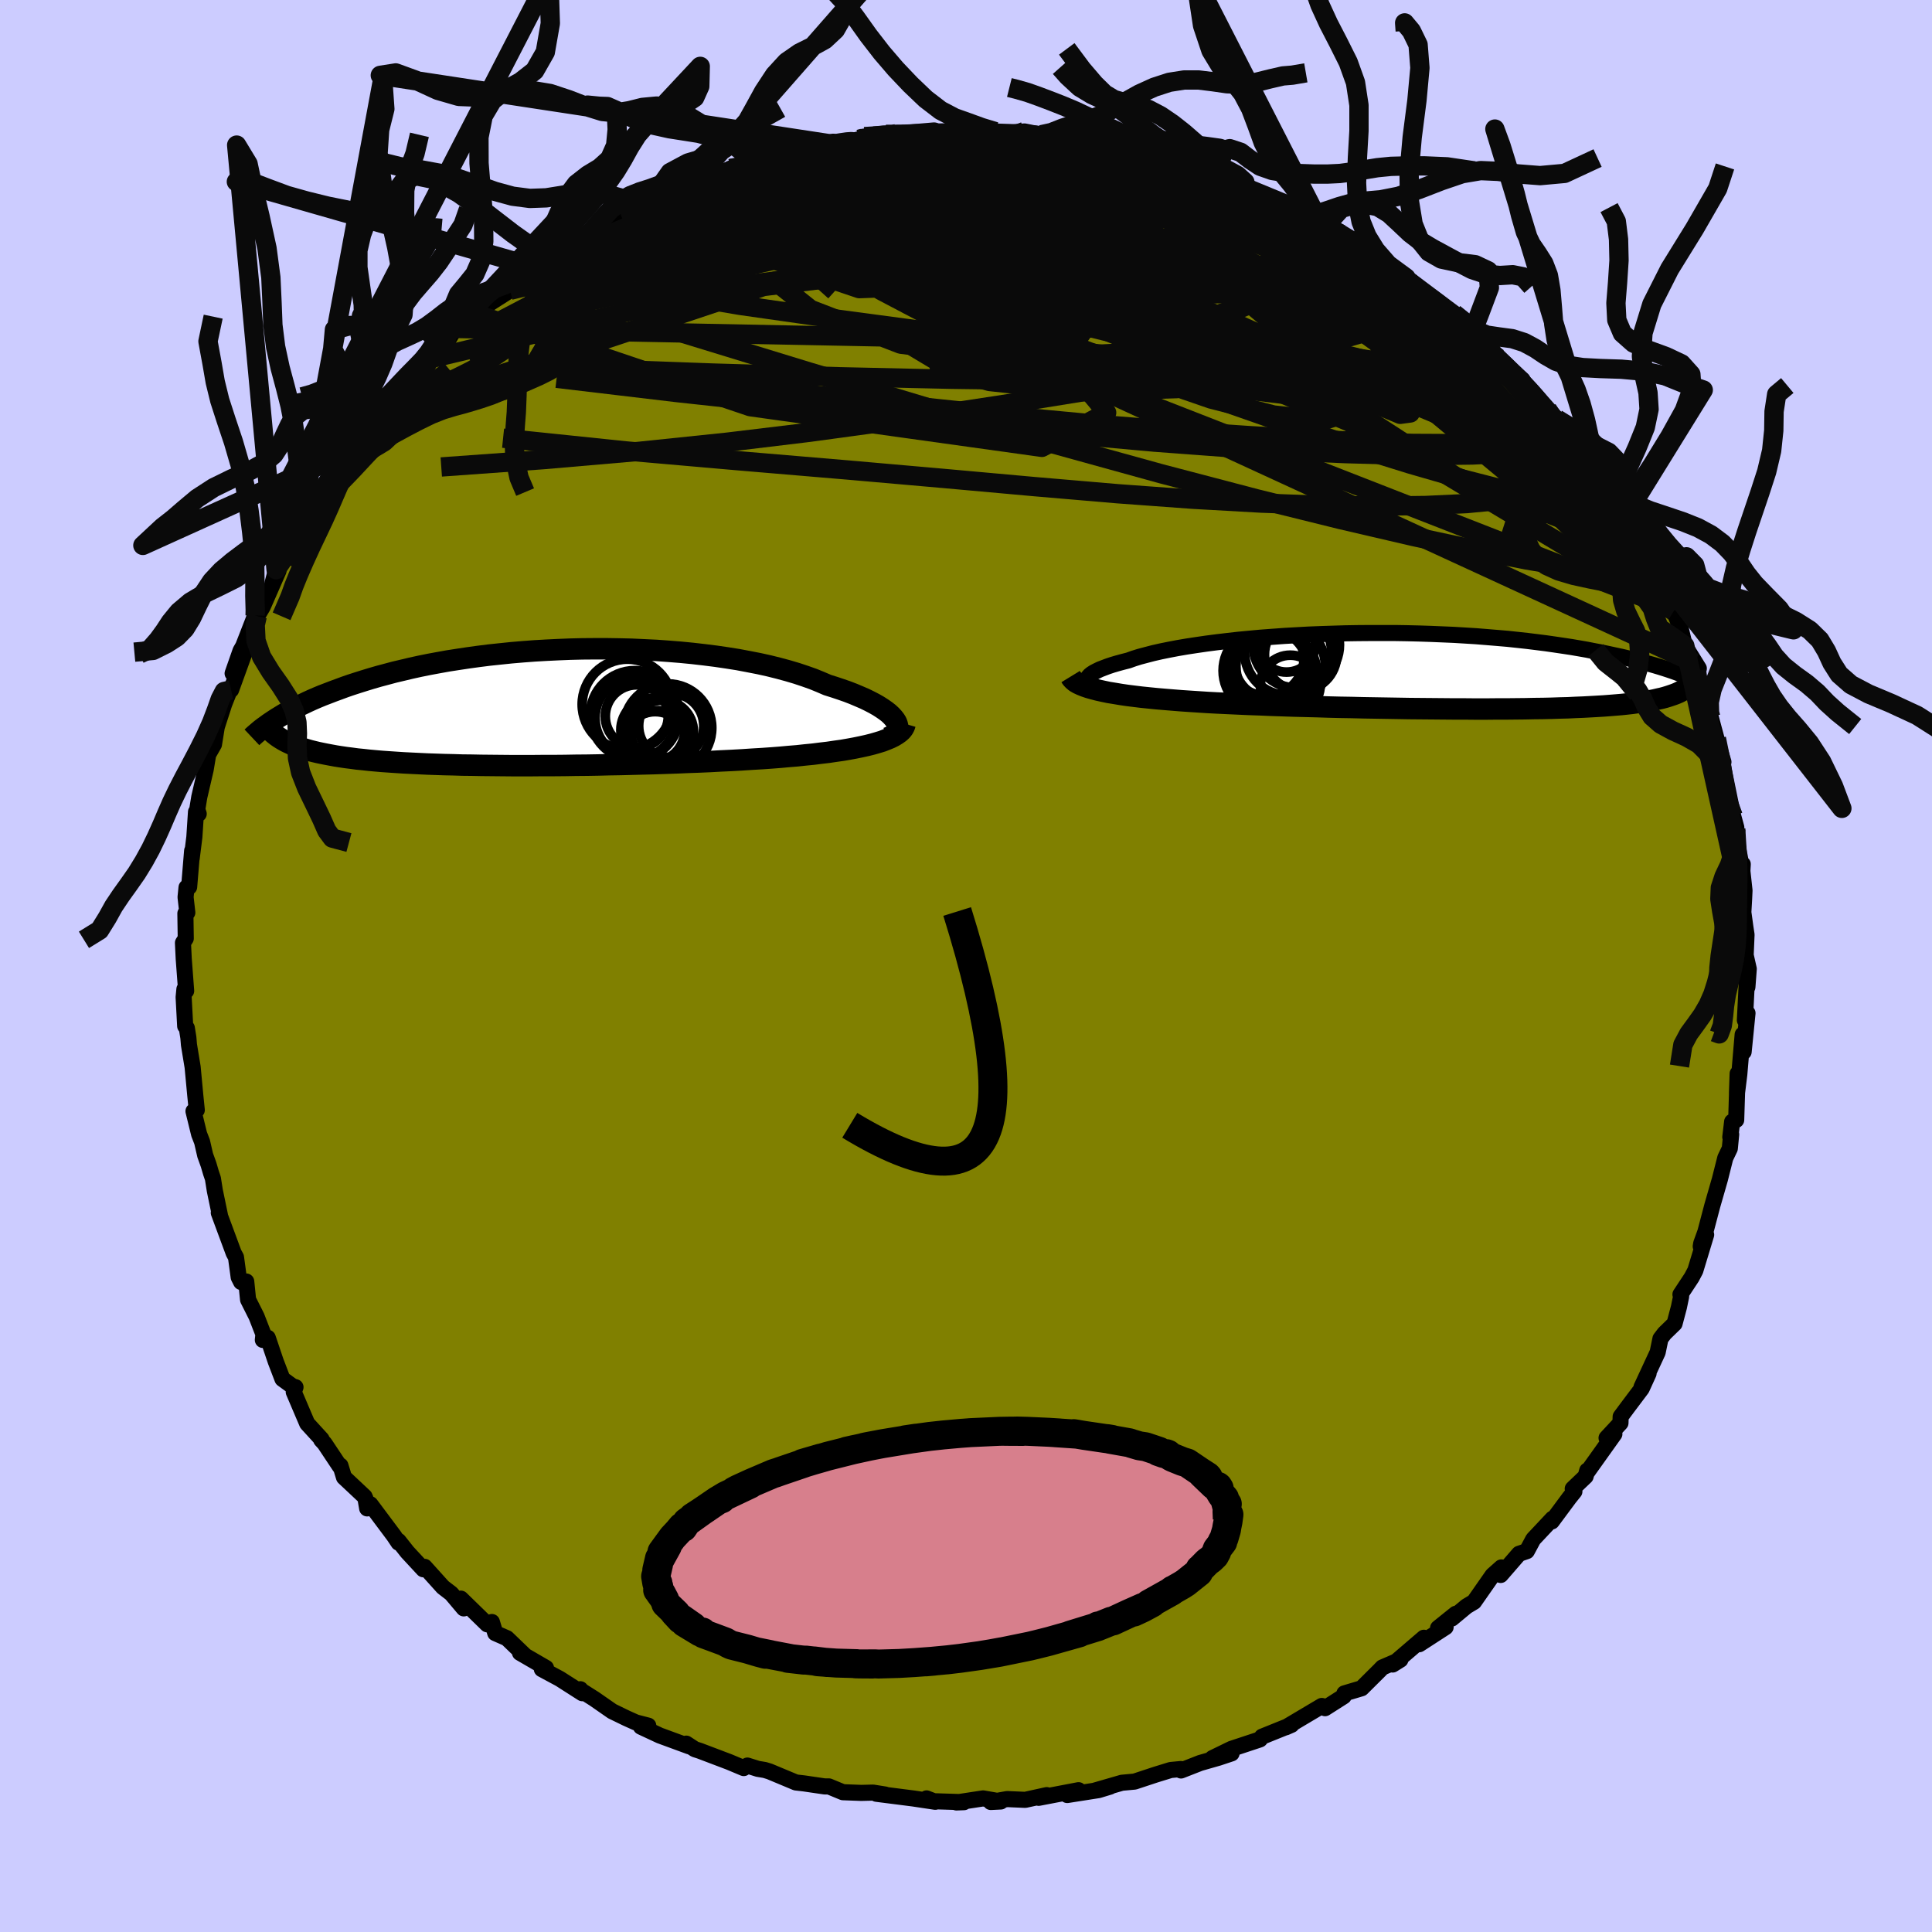 <svg xmlns="http://www.w3.org/2000/svg" width="500" height="500" viewBox="-100 -100 200 200"><defs><clipPath id="c"><path d="m37.82 1.29-.18-.23-.22-.24-.27-.25-.31-.24-.36-.25-.39-.25-.44-.25-.48-.25-.51-.25-.56-.24-.59-.25-.62-.24-.66-.23-.69-.23-.73-.23-.72-.31-.76-.31-.82-.29-.87-.29-.91-.27-.96-.26-1-.25-1.04-.23-1.08-.21-1.11-.21-1.14-.18-1.16-.17-1.19-.15-1.22-.14-1.23-.12-1.25-.1-1.25-.09-1.27-.06-1.28-.06-1.27-.03L8-6.09H6.73l-1.27.01-1.26.03L2.96-6l-1.24.06-1.22.07-1.2.09-1.18.1-1.16.12-1.14.12-1.11.14-1.09.15-1.06.16-1.03.16-1 .18-.97.18-.94.19-.91.2-.88.21-.85.2-.82.22-.79.21-.76.22-.72.22-.7.22-.68.22-.64.22-.62.23-.6.22-.57.22-.55.21-.53.22-.51.22-.48.22-.46.22-.44.21-.42.22-.4.21-.39.21-.36.2-.34.21-.33.2-.31.2.44 1.79.22.14.23.14.25.14.26.13.28.13.29.13.31.12.33.12.34.11.36.11.38.11.4.1.42.1.43.09.45.09.48.09.49.09.51.08.54.08.56.07.59.08.61.06.63.07.66.06.69.06.72.05.74.05.76.05.8.04.82.04.84.04.87.03.9.03.92.02.95.03.97.01.99.02 1.02.01 1.03.01 1.06.01H.27L1.37 6h1.12l1.14-.01 1.14-.02 1.16-.01 1.16-.02 1.17-.03 1.17-.02 1.17-.03 1.17-.03 1.17-.03 1.17-.04 1.16-.04 1.15-.05 1.14-.04 1.13-.05 1.11-.06 1.09-.05 1.08-.06 1.05-.07 1.03-.06 1-.07.9-.07.87-.08.86-.07.83-.09.82-.08.79-.1.77-.09.74-.11.72-.1.69-.12.65-.12.63-.13.59-.13.56-.14.52-.15"/></clipPath><clipPath id="b"><path d="m-36.39 1.19-.06-.14-.01-.15.04-.14.09-.15.14-.16.19-.15.25-.16.29-.15.33-.16.39-.15.42-.16.48-.16.51-.15.55-.15.59-.15.56-.2.61-.19.68-.18.73-.19.79-.18.84-.17.89-.17.94-.16.98-.15 1.03-.15 1.07-.14 1.1-.13 1.14-.13 1.16-.11 1.19-.11 1.22-.09 1.23-.09 1.25-.07 1.26-.07 1.27-.05 1.27-.04 1.28-.04 1.28-.02 1.28-.01h2.53l1.25.02 1.24.03 1.22.04 1.21.05 1.18.05 1.17.07 1.13.07 1.12.09L6-3.42l1.06.09 1.03.11 1.01.11.97.12.95.12.91.13.88.13.86.13.82.14.8.14.76.15.74.14.71.15.69.15.66.14.64.15.61.15.59.15.57.15.54.15.53.15.5.15.48.15.46.15.44.15.42.15.4.15.39.15.36.14.36.58-.12.14-.12.14-.14.13-.16.13-.18.12-.19.13-.21.11-.23.12-.25.11-.26.1-.29.1-.3.1-.33.1-.34.09-.37.08-.38.09-.41.08-.44.07-.45.07-.49.07-.51.07-.53.06-.57.06-.59.05-.62.05-.65.05-.68.04-.71.04-.74.04-.77.03-.81.04-.83.02-.86.03-.89.02-.91.01-.95.02-.97.01-1 .01H5.87l-1.05.01H3.75l-1.09-.01H1.55L.42 3.92l-1.15-.01-1.16-.01-1.17-.01-1.19-.02-1.2-.02-1.2-.02-1.21-.02-1.21-.03-1.21-.02-1.22-.03-1.2-.04-1.21-.03-1.19-.03-1.18-.04-1.18-.04-1.15-.05-1.14-.04-1.12-.05-1.09-.05-1.07-.05-.95-.05-.92-.06-.92-.06-.89-.06-.87-.07-.85-.07-.82-.07-.8-.08-.78-.08-.74-.09-.72-.09-.68-.1-.65-.11-.62-.1-.57-.12"/></clipPath><filter id="a"><feTurbulence baseFrequency=".05" numOctaves="3" result="noise" type="noise"/><feDisplacementMap in="SourceGraphic" in2="noise" scale="2"/></filter></defs><rect width="100%" height="100%" x="-100" y="-100" fill="#CCF"/><path fill="olive" stroke="#000" stroke-linejoin="round" stroke-width="1.667" d="m81.03.3-.14 1.88-.02-1.31-.24 4.74.07-.13.2-.6-.4 4.01-.1-1.79-.35 4.13-.24 1.95.07-2.04-.15 4.8-.42.18-.19 1.59.09-.28-.14 1.46-.47.98-.56 2.22-.78 2.71-.72 2.73-.43 1.19-.05.31.56-1.21-1.12 3.7-.38.72L73.96 34l.07.21-.23 1.11-.45 1.7-1.04 1.01-.42.55-.29 1.41-1.67 3.6.73-1.41-.71 1.56-1.43 1.9-.75 1.01-.02.66-1.44 1.55.81-.41-2.86 4.01.05-.23-.17.61-1.33 1.27.17.29-.53.66-1.81 2.44.08-.29-2 2.13-.66 1.23-.81.28-1.9 2.19.07-.78-.91.81-1.92 2.75-.77.46-1.53 1.27.41-.49-1.83 1.47.78-.09-2.73 1.77.48-.67-3.23 2.77.8-.5-1.86.8-.3.31-1.86 1.85-1.78.53-.07.3-1.93 1.23.17-.11-.51-.12-3.72 2.21.59-.26-3.05 1.23-.22.28-.11.04-2.84.94-1.97.96 1.98-.49-1.35.45-1.89.54-1.99.78-.02-.15-1.05.1-1.56.48-2.18.72-1.31.12-2.77.8 1.54-.4-1.18.36-3.25.51 1.17-.5-4.13.79.84-.28-2.23.49-1.87-.08-1.7.3 1.04-.05-1.83-.32-2.76.42.78-.03-3.23-.1-.64-.29.9.35-2.26-.34-3.84-.49.91.08-1.25-.2-1.22.03-1.9-.07-1.45-.6h-.44l-2.12-.31-.86-.1-2.73-1.14-.49-.15-.72-.12-1.08-.34-.38.26-1.5-.63-3.06-1.16-.5-.16-.89-.58.31.28-3.05-1.12-1.95-.91.76-.11-1.28-.33-.98-.44-1.48-.72-1.84-1.28-1.55-.98.1-.02.2.41-2.33-1.49-1.86-1 .43-.13-2.69-1.56.51.28-1.86-1.79-1.21-.53-.35-1.15-.48.24-2.73-2.66.3 1.01-1.29-1.53-.87-.67-1.89-2.1-.14.25-1.65-1.78-.91-1.15v.18l-.49-.73-2.43-3.25-.33.43-.17-.99-.1-.23-2.13-2-.37-1.21-.07.07-1.57-2.36-.35-.38.04-.06-1.49-1.63-1.39-3.26.18-.5-.32-.1-1.03-.75-.7-1.83-.82-2.43-.51.22.06-.59-.71-1.83-.88-1.75-.19-1.88-.53.05-.25-.49-.28-2.07-.24-.44-1.54-4.16.13.31-.54-2.6-.2-1.26-.2-.59-.25-.85-.35-.97-.32-1.39-.31-.8-.58-2.37.34-.12-.15-1.47-.28-2.98-.38-2.31-.06-.73-.16-1-.17-.2-.16-2.99.08-.83.18.18-.25-3.32-.08-1.66.29-.45-.04-2.59.2-.09-.18-1.6.1-1 .27-.05.31-3.75-.05.81.28-2.23.17-2.6.28.2-.15-.46.21-1.28.66-2.84.26-1.56.6-1.05.29-1.8.8-2.47-.04.12.65-1.65.07.16 1.4-3.86-1.24 2.15.82-2.34.27-.47 1.24-3.18.22.06.57-.97 1.63-3.72-.63 1.33.38-1.45 1.29-1.68 1.09-2.5 1.1-1.42.46-1.21 1.24-1.49-.37.09 1.12-1.83.62-.57.27-.51 1.97-1.88-.8.63.12-.83 1.8-2.04 1.19-.92.27-.36 1.62-2.1 1.49-1.55-.04-.5 1.58-1.18-.25.25.78-.72.89-.86 1.1-1.79 1.13-.76 1.1-.71.9-.84.73-.47 1.83-1.17.64-.84 1.06-.62.82-.94 1.06-.24.62-.58.5-.32 4.43-2.55-1.24.53 1.63-.89 2.03-1.13 1.37-.41 1.27-.85-.36-.01 1.68-.42-1.18.23 3.84-1.19 2.13-1.45.46-.25.9.13.76-.39.38-.41 2.83-.69-1.82.64 3.22-.8 1.95-.77.16.2 2.38-.9 1.92-.46-.59.55 3.31-.81.51-.16-.18.02.19-.13 3.43-.34-1.21.11 1.66.09 3.32-.33.75-.01 1.41-.02.72.22 2.21-.38 1.27.15 1.21.16.31-.05 1.48-.13 1.74.34 1.2.23.42.19 1.65-.02 2.82.57-.79-.03 2.33.29-.8.03 1.73.04 3.85 1.42-.84-.6 1.08.58 2.88.67.44.42 1.45.24 1.57.54.53.35 2.48 1.2-1.17-.78 1.78.81 1.67.63 3.14 1.66 1.16.18-1.48-.68 2.35 1.45.32.15 1.34.77.46.38 1.2.69.97.28 1.69 1.94 2.33 1.2-.44-.14.75.52 1.11 1.16 3.23 2.15.33.02 1.46 1.03.14.34.25.66 1.24 1.08.45.65 1.2 1.28-.07-.38 2.41 2.19-.04.42 2.2 2.18-1.55-1.51 1.97 1.98.97.99.88 1.48 1.34 1.39 1.04 1.33 1.12 1.22-.75.35.44.11 2.2 3.09-.19-.9 1.12 1.8.01 1.38 1.42 2.03.09.36 1.27 1.48.15 1.3.06-.35 1.61 3.51.35.61-.06-.3.69 1.64.46 1.95 1.45 2.34-.44-.56.34 1.97.49 1.07.47.69.27 2.07.1-.2.74 2.76-.15-.53.73 2.42-.08.28 1.09 5.32.32 1.17-.06.15-.09.18.71 3.78.11-.3-.04.71.22 2.01-.04.87-.08 1.39.21 1.53.12.79-.09 2.12.32 1.42-.14 1.88" filter="url(#a)"/><path fill="#fff" d="m-36.39 1.19-.06-.14-.01-.15.04-.14.09-.15.14-.16.19-.15.25-.16.29-.15.33-.16.39-.15.42-.16.48-.16.51-.15.55-.15.59-.15.56-.2.61-.19.68-.18.73-.19.79-.18.84-.17.89-.17.94-.16.98-.15 1.03-.15 1.07-.14 1.1-.13 1.14-.13 1.16-.11 1.19-.11 1.22-.09 1.23-.09 1.25-.07 1.26-.07 1.27-.05 1.27-.04 1.28-.04 1.28-.02 1.28-.01h2.53l1.25.02 1.24.03 1.22.04 1.21.05 1.18.05 1.17.07 1.13.07 1.12.09L6-3.42l1.06.09 1.03.11 1.01.11.97.12.95.12.91.13.88.13.86.13.82.14.8.14.76.15.74.14.71.15.69.15.66.14.64.15.61.15.59.15.57.15.54.15.53.15.5.15.48.15.46.15.44.15.42.15.4.15.39.15.36.14.36.58-.12.14-.12.14-.14.13-.16.13-.18.12-.19.13-.21.11-.23.12-.25.11-.26.1-.29.1-.3.1-.33.1-.34.09-.37.08-.38.09-.41.08-.44.07-.45.07-.49.07-.51.07-.53.06-.57.06-.59.05-.62.05-.65.05-.68.04-.71.04-.74.04-.77.03-.81.04-.83.02-.86.03-.89.02-.91.01-.95.02-.97.01-1 .01H5.87l-1.05.01H3.75l-1.09-.01H1.55L.42 3.92l-1.15-.01-1.16-.01-1.17-.01-1.19-.02-1.2-.02-1.2-.02-1.21-.02-1.21-.03-1.21-.02-1.22-.03-1.2-.04-1.21-.03-1.19-.03-1.18-.04-1.18-.04-1.15-.05-1.14-.04-1.12-.05-1.09-.05-1.07-.05-.95-.05-.92-.06-.92-.06-.89-.06-.87-.07-.85-.07-.82-.07-.8-.08-.78-.08-.74-.09-.72-.09-.68-.1-.65-.11-.62-.1-.57-.12" filter="url(#a)" transform="translate(49 -30.54)"/><path fill="#fff" d="m37.82 1.29-.18-.23-.22-.24-.27-.25-.31-.24-.36-.25-.39-.25-.44-.25-.48-.25-.51-.25-.56-.24-.59-.25-.62-.24-.66-.23-.69-.23-.73-.23-.72-.31-.76-.31-.82-.29-.87-.29-.91-.27-.96-.26-1-.25-1.04-.23-1.08-.21-1.11-.21-1.14-.18-1.16-.17-1.19-.15-1.22-.14-1.23-.12-1.25-.1-1.25-.09-1.27-.06-1.28-.06-1.27-.03L8-6.09H6.73l-1.27.01-1.26.03L2.96-6l-1.24.06-1.22.07-1.2.09-1.18.1-1.16.12-1.14.12-1.11.14-1.09.15-1.06.16-1.03.16-1 .18-.97.18-.94.19-.91.2-.88.21-.85.2-.82.22-.79.21-.76.22-.72.22-.7.22-.68.22-.64.22-.62.23-.6.22-.57.22-.55.21-.53.22-.51.22-.48.22-.46.22-.44.21-.42.22-.4.21-.39.21-.36.2-.34.21-.33.2-.31.2.44 1.79.22.14.23.14.25.14.26.13.28.13.29.13.31.12.33.12.34.11.36.11.38.11.4.1.42.1.43.09.45.09.48.09.49.09.51.08.54.08.56.07.59.08.61.06.63.07.66.06.69.06.72.05.74.05.76.05.8.04.82.04.84.04.87.03.9.03.92.02.95.03.97.01.99.02 1.02.01 1.03.01 1.06.01H.27L1.37 6h1.12l1.14-.01 1.14-.02 1.16-.01 1.16-.02 1.17-.03 1.17-.02 1.17-.03 1.17-.03 1.17-.03 1.17-.04 1.16-.04 1.15-.05 1.14-.04 1.13-.05 1.11-.06 1.09-.05 1.08-.06 1.05-.07 1.03-.06 1-.07.9-.07.87-.08.86-.07.83-.09.82-.08.79-.1.77-.09.74-.11.72-.1.69-.12.65-.12.63-.13.59-.13.56-.14.52-.15" filter="url(#a)" transform="translate(-45.16 -26.75)"/><g fill="none" stroke="#000" transform="translate(49 -30.54)"><path stroke-linejoin="round" stroke-width="1.667" d="m-32.64 2.29-.63-.08-.58-.08-.51-.1-.46-.1-.41-.11-.34-.11-.29-.12-.23-.13-.17-.13-.13-.14-.06-.14-.01-.15.04-.14.09-.15.14-.16.19-.15.25-.16.29-.15.33-.16.39-.15.42-.16.48-.16.51-.15.55-.15.59-.15.56-.2.61-.19.68-.18.73-.19.79-.18.84-.17.89-.17.94-.16.98-.15 1.03-.15 1.07-.14 1.1-.13 1.14-.13 1.16-.11 1.19-.11 1.22-.09 1.23-.09 1.25-.07 1.26-.07 1.27-.05 1.27-.04 1.28-.04 1.28-.02 1.28-.01h2.53l1.25.02 1.24.03 1.22.04 1.21.05 1.18.05 1.17.07 1.13.07 1.12.09L6-3.42l1.06.09 1.03.11 1.01.11.97.12.95.12.91.13.88.13.86.13.82.14.8.14.76.15.74.14.71.15.69.15.66.14.64.15.61.15.59.15.57.15.54.15.53.15.5.15.48.15.46.15.44.15.42.15.4.15.39.15.36.14.35.14.34.14.31.14.31.14.28.13.28.14.25.13.25.13.23.12.22.13" filter="url(#a)"/><path stroke-linejoin="round" stroke-width="2.222" d="m-38.17.58.11.18.17.18.21.18.27.16.32.15.37.15.41.14.46.13.5.13.54.12.57.12.62.1.65.11.68.1.72.09.74.09.78.08.8.08.82.07.85.07.87.07.89.06.92.06.92.06.95.05 1.07.05 1.09.05 1.12.05 1.14.04 1.15.05 1.18.04 1.18.04 1.19.03 1.21.03 1.2.04 1.22.03 1.21.02 1.21.03 1.21.02 1.2.02 1.2.02 1.19.02 1.17.01 1.16.01 1.15.01 1.13.01h1.11l1.09.01h1.07l1.05-.01h1.02l1-.01.97-.01.95-.02.91-.01.89-.02.86-.03.83-.02.81-.04.77-.03.74-.04.71-.04.68-.04.65-.05.62-.05.59-.05.57-.06.53-.06.51-.07.49-.07.45-.07.44-.07.41-.08.38-.09.37-.08.34-.09.33-.1.3-.1.29-.1.26-.1.25-.11.23-.12.21-.11.19-.13.18-.12.16-.13.14-.13.12-.14.12-.14.09-.15.09-.15.06-.15.06-.15.04-.16.03-.17.02-.16.01-.17-.01-.18-.01-.17" filter="url(#a)"/><circle cx="-14.36" cy="-1.692" r="3.742" clip-path="url(#b)" filter="url(#a)"/><circle cx="-17.155" cy=".273" r="4.486" clip-path="url(#b)" filter="url(#a)"/><circle cx="-15.66" cy="-1.972" r="4.506" clip-path="url(#b)" filter="url(#a)"/><circle cx="-17.95" cy="-.032" r="4.436" clip-path="url(#b)" filter="url(#a)"/><circle cx="-16.43" cy="-.502" r="4.63" clip-path="url(#b)" filter="url(#a)"/><circle cx="-17.885" cy="-1.292" r="3.874" clip-path="url(#b)" filter="url(#a)"/><circle cx="-15.425" cy="1.458" r="3.094" clip-path="url(#b)" filter="url(#a)"/><circle cx="-14.81" cy="-2.717" r="4.472" clip-path="url(#b)" filter="url(#a)"/><circle cx="-17.325" cy="-.967" r="3.924" clip-path="url(#b)" filter="url(#a)"/><circle cx="-15.82" cy="-2.887" r="3.002" clip-path="url(#b)" filter="url(#a)"/></g><g fill="none" stroke="#000" transform="translate(-45.16 -26.75)"><path stroke-linejoin="round" stroke-width="2.222" d="m37.04 3.13.29-.12.25-.14.19-.16.15-.17.11-.18.05-.2.01-.2-.05-.22-.08-.22-.14-.23-.18-.23-.22-.24-.27-.25-.31-.24-.36-.25-.39-.25-.44-.25-.48-.25-.51-.25-.56-.24-.59-.25-.62-.24-.66-.23-.69-.23-.73-.23-.72-.31-.76-.31-.82-.29-.87-.29-.91-.27-.96-.26-1-.25-1.04-.23-1.08-.21-1.11-.21-1.14-.18-1.16-.17-1.19-.15-1.22-.14-1.23-.12-1.25-.1-1.25-.09-1.27-.06-1.28-.06-1.27-.03L8-6.09H6.73l-1.27.01-1.26.03L2.96-6l-1.24.06-1.22.07-1.2.09-1.18.1-1.16.12-1.14.12-1.11.14-1.09.15-1.06.16-1.03.16-1 .18-.97.18-.94.19-.91.2-.88.21-.85.2-.82.22-.79.21-.76.22-.72.22-.7.22-.68.22-.64.22-.62.23-.6.22-.57.22-.55.21-.53.22-.51.22-.48.22-.46.22-.44.21-.42.22-.4.21-.39.21-.36.2-.34.21-.33.2-.31.2-.3.2-.28.19-.26.19-.25.18-.24.18-.22.18-.21.18-.2.17-.19.17-.17.16" filter="url(#a)"/><path stroke-linejoin="round" stroke-width="2.222" d="m38.86 1.68-.07.24-.12.23-.17.22-.23.21-.27.19-.31.19-.36.18-.41.17-.44.17-.49.15-.52.15-.56.14-.59.13-.63.13-.65.12-.69.12-.72.1-.74.11-.77.09-.79.1-.82.08-.83.09-.86.07-.87.08-.9.07-1 .07-1.03.06-1.05.07-1.08.06-1.09.05-1.11.06-1.13.05-1.14.04-1.15.05-1.16.04-1.17.04-1.17.03-1.17.03-1.17.03-1.17.02-1.17.03-1.16.02-1.16.01-1.14.02L2.49 6H1.37l-1.1.01H-1.9L-2.96 6l-1.03-.01-1.02-.01-.99-.02-.97-.01-.95-.03-.92-.02-.9-.03-.87-.03-.84-.04-.82-.04-.8-.04-.76-.05-.74-.05-.72-.05-.69-.06-.66-.06-.63-.07-.61-.06-.59-.08-.56-.07-.54-.08-.51-.08-.49-.09-.48-.09-.45-.09-.43-.09-.42-.1-.4-.1-.38-.11-.36-.11-.34-.11-.33-.12-.31-.12-.29-.13-.28-.13-.26-.13-.25-.14-.23-.14-.22-.14-.21-.15-.19-.15-.18-.15-.17-.16-.15-.16-.15-.17-.13-.16-.12-.17-.11-.18-.1-.17" filter="url(#a)"/><circle cx="13.704" cy="2.481" r="3.24" clip-path="url(#c)" filter="url(#a)"/><circle cx="12.739" cy="2.326" r="3.31" clip-path="url(#c)" filter="url(#a)"/><circle cx="10.109" cy="-.334" r="4.682" clip-path="url(#c)" filter="url(#a)"/><circle cx="10.964" cy="1.076" r="4.208" clip-path="url(#c)" filter="url(#a)"/><circle cx="12.984" cy="3.746" r="3.328" clip-path="url(#c)" filter="url(#a)"/><circle cx="11.079" cy=".901" r="3.26" clip-path="url(#c)" filter="url(#a)"/><circle cx="13.289" cy="4.106" r="3.79" clip-path="url(#c)" filter="url(#a)"/><circle cx="14.289" cy="2.101" r="4.554" clip-path="url(#c)" filter="url(#a)"/><circle cx="10.869" cy=".771" r="4.6" clip-path="url(#c)" filter="url(#a)"/><circle cx="14.644" cy="1.901" r="3.37" clip-path="url(#c)" filter="url(#a)"/></g><g fill="none" stroke="#0A0A0A" stroke-linejoin="round" stroke-width="2"><path d="m71.3-40.21.36.56.34.9v.48l-.35.09-.66-.23-.99-.54-1.35-.96-1.76-1.45-2.19-1.98-2.65-2.53-3.16-3.1-3.75-3.7-4.4-4.37-5.02-5.02-5.5-5.63-5.89-6.22m-10.57-8.35 1.34.32 1.15.4.93.4.75.35.64.33.56.33.44.32.21.27-.13.19-.5.11-.89.03-1.26-.03-1.61-.1-1.98-.15-2.36-.2-2.74-.27-3.14-.36-3.55-.48-3.96-.62-4.37-.76-4.8-.87-5.53-.91" filter="url(#a)"/><path d="m57.57-60.27.96 1.06.04.4-.23.43-.51.44-.93.35-1.44.14-2.06-.15-2.71-.45-3.38-.76-4.05-1.03-4.73-1.27-5.43-1.51-6.16-1.74-6.92-2.02-7.66-2.35-8.37-2.71-9.12-3.09-9.86-3.43m-9.4-4.59 1.91-.19 2.06.22 2.91.39 3.65.57 4.22.81 4.69 1.06 5.11 1.31 5.46 1.53 5.75 1.7 5.96 1.82 6.15 1.91 6.36 1.99 6.64 2.12 6.95 2.34 7.24 2.57" filter="url(#a)"/><path d="m-26.89-81.63.7-.14 1.07-.12 1.38-.18 1.66-.19 1.92-.18 2.17-.18 2.4-.17 2.59-.18 2.69-.15 2.72-.14 2.7-.1 2.61-.07 2.5-.05 2.38-.03 2.27-.01h2.19l2.12.01h2.02l1.88-.01 1.69-.04 1.41-.08 1.13-.09h1.09m-9.41-2.09.87.16 1.38.19 1.33.22 1.11.2.92.18.82.17.7.17.52.15.2.1-.2.02-.68-.06-1.19-.17-1.77-.29-2.43-.41-3.02-.48m62.33 42.68.45 1.1-.68.63-1.53.32-2.4.01-3.34-.37-4.33-.73-5.36-1.06-6.42-1.38-7.52-1.75-8.69-2.15-9.87-2.59-11.03-3.05L-3-57.52l-13.29-3.99-14.49-4.44" filter="url(#a)"/><path d="m-24.77-82.14.89-.4 1.12-.32 1.2-.29 1.29-.34 1.31-.34 1.18-.32.94-.24.64-.14.28-.03-.1.07-.51.17-.91.27-1.3.37-1.67.48-2.11.62-2.72.88m14.21-3.89.22-.07.08.04.11.14.03.26-.16.41-.45.58-.83.76-1.32.95-1.92 1.18-2.56 1.4-3.25 1.67-3.97 1.95-4.73 2.27-5.49 2.6-6.21 2.86-6.78 2.96" filter="url(#a)"/><path d="m-15.67-84.87 1.62-.05 2.1.33 2.73.57 3.23.82 3.67 1.07 4.18 1.28 4.69 1.47 5.18 1.64 5.64 1.81 6.02 1.97 6.29 2.12 6.37 2.18 6.32 2.17 6.28 2.21m4.97.85.45.69.27.63.02.6-.31.57-.75.46-1.22.34-1.69.24-2.15.17-2.62.11-3.1.04-3.63-.09-4.22-.26-4.84-.44-5.5-.63-6.18-.78-6.87-.9-7.56-1.01-8.3-1.1-9.05-1.21-9.76-1.39-10.31-1.74m57.46-12.13 1.38.33 1.25.43 1.12.45 1.01.41.97.41.97.4.9.4.73.33.45.25.12.14-.21.03-.51-.06-.81-.15-1.08-.23-1.36-.33-1.65-.42-2-.54-2.45-.7-3-.92-3.55-1.13-3.93-1.33m-22.62-1.37 2.14-.13 1.61.1 1.98.2 2.33.28 2.51.36 2.62.43 2.69.51 2.72.56 2.74.59 2.71.61 2.67.63 2.63.63 2.59.63 2.5.6 2.38.56 2.22.5 2.04.44 1.86.43 1.69.4 1.53.39" filter="url(#a)"/><path d="m23.32-82.68.69.36.88.36.78.37.54.37.29.35.08.34-.12.36-.39.36-.73.34-1.15.3-1.62.25-2.07.19-2.49.16-2.89.13-3.3.11-3.74.12-4.24.12-4.84.15-5.5.15-6.14.06-6.61-.11-6.87-.35" filter="url(#a)"/><path d="m23.32-82.68.85.45 1.37.6 1.58.78 1.67.9 1.75.99 1.87 1.09 2.01 1.17 2.09 1.23 2.08 1.23 1.97 1.19 1.82 1.13 1.68 1.09 1.57 1.05 1.47 1 1.35.91 1.22.82 1.04.69.86.58.65.4.32.12m-85.4-13.73 3.18-1.09 2.53-.79 2.32-.47 2.39-.27 2.62-.19 2.87-.17 3.13-.17 3.38-.16 3.6-.18 3.76-.17 3.81-.17 3.76-.17 3.6-.14 3.36-.12 3.04-.14 2.59-.23m51.28 36.86.37 1.39.62 1.27.59 1.05.47.83.33.64.19.43v.15l-.19-.19-.42-.59-.68-1.02-1-1.53-1.41-2.17-1.89-2.96-2.38-3.75m-10.97-13.3.28.51.59.79.8.94.92 1 .98 1.03 1.01 1.05 1.01 1.05.95 1 .87.95.79.86.71.77.6.68.46.53.29.35.07.12-.16-.12-.38-.37-.6-.63-.83-.92-1.12-1.24-1.44-1.56-1.71-1.81" filter="url(#a)"/><path d="m-44.67-72.35 1.08-.38 1.51-.7 2.04-.94 2.36-1.05 2.54-1.06 2.65-1.03 2.7-1.01 2.69-.96 2.6-.9 2.47-.84 2.35-.8 2.24-.78 2.09-.78 1.89-.75 1.62-.68 1.28-.53m56.42 14.67 1.4 1.2 1.23.94.59.54-.05.21-.63-.03-1.11-.24-1.57-.44-2.03-.67-2.54-.94-3.13-1.22-3.78-1.53-4.48-1.87-5.27-2.27-6.12-2.68-6.87-3.03" filter="url(#a)"/><path d="m-18.21-84.17.82-.12 1.3-.33 1.24-.26 1.05-.2.85-.14.63-.09.45-.03.29.04.16.12.04.19-.1.26-.27.34-.52.41-.83.5-1.21.6-1.63.73-2.09.87-2.57 1.02-3.06 1.17-3.55 1.33-3.98 1.44-4.36 1.52-4.75 1.58m75.51-4.39.47.02.22.12.3.26.25.27.06.22-.17.15-.44.08-.77-.02-1.17-.14-1.69-.34-2.27-.57-2.87-.81-3.48-1.05-4.09-1.28-4.76-1.55-5.46-1.87" filter="url(#a)"/><path d="m11.06-85.65 1.61.38.64.22.32.23.17.28v.35l-.29.43-.7.47-1.17.53-1.66.57-2.16.6-2.72.62-3.33.67-4.01.71-4.76.78-5.53.87-6.28.96-7.09 1.13-8.13 1.38M68.36-46.76l.38 1.4.6 1.24.57 1.04.46.88.36.78.27.66.15.54.04.37-.11.2-.26.01-.43-.2-.6-.45-.79-.72-.98-1.02-1.19-1.34-1.41-1.67-1.68-2.01-1.98-2.4-2.33-2.82-2.68-3.25-2.95-3.64-3.09-3.96-3.29-4.26" filter="url(#a)"/><path d="m64.79-50.86.6.69.28.79-.34.54-.95.35-1.51.15-2.09-.1-2.7-.4-3.35-.72-4.02-1.03L46-51.95l-5.41-1.68-6.1-2.04-6.81-2.39-7.53-2.76-8.28-3.1-9.12-3.45-10.19-3.75-11.66-3.91m-4.28-7.57 2.48-.66 1.59-.43 1.13-.26.82-.11.52.04.19.2-.21.37-.61.53-1.02.71-1.39.9-1.75 1.11-2.11 1.34-2.47 1.56-2.9 1.79-3.35 2-3.89 2.18-4.45 2.37-5.07 2.63-5.78 3.02m105.72-.47.9.87.9.81.94.91.83.86.68.73.53.6.42.51.31.41.16.27-.04.05-.33-.23-.66-.58-1.06-.97-1.5-1.39-2.03-1.87-2.62-2.42-3.11-2.96" filter="url(#a)"/><path d="m-26.43-81.88.81-.05.82-.25.86-.29.87-.26.87-.22.83-.19.71-.14.55-.08.3.02-.01.14-.37.28-.8.44-1.28.61-1.77.81-2.26 1.01-2.75 1.24-3.25 1.46-3.7 1.64-4.06 1.7m74.95-4.1 1.7 1.06 1.27.81 1.22.81 1.29.9 1.4 1.01 1.47 1.08 1.49 1.12 1.44 1.11 1.37 1.05 1.28.98 1.17.9 1.03.78.84.62.6.43.33.24.09.04-.11-.15-.3-.32-.5-.52-.8-.71M13.88-85.08l-.1.08.22.21.15.34-.07.48-.43.6-.94.69-1.5.79-2.1.89-2.72.99-3.38 1.08-4.1 1.19-4.88 1.3-5.69 1.43-6.52 1.55-7.34 1.67-8.15 1.82-9.03 1.95" filter="url(#a)"/><path d="m20.2-83.33-.31-.17.15.31-.05.5-.65.58-1.41.65-2.23.71-3.11.81-4.03.89-4.97 1-5.88 1.11-6.78 1.21-7.75 1.31-8.91 1.37-10.2 1.45m75.29-3.76 1.17.67 1.34.92 1.41 1.04 1.31.97 1.16.86 1.05.79.92.69.73.53.42.31.03.03-.4-.27-.85-.57-1.33-.95-1.85-1.34-2.32-1.69M-8.29-86.09l1.98-.02 2-.08 1.75-.04 1.57-.02 1.5.01 1.42.01 1.33.02 1.21.04 1.06.04.92.06.76.06.59.07.39.06.14.06-.14.05-.47.03-.84.02-1.21-.01-1.6-.01-2.04-.04-2.66-.05-3.51-.08M58.22-59.6l1.28 1.54.35 1.17-.36.98-1.09.79-1.87.57-2.66.34-3.43.13-4.18-.02-4.89-.16-5.66-.27-6.46-.38-7.31-.5-8.18-.65-9.08-.85-9.99-1.04-10.95-1.22-11.92-1.31-12.88-1.33m5.42-15.72 1.23-.49 1.03-.5.98-.45 1.1-.47 1.29-.53 1.38-.59 1.32-.56 1.1-.47.81-.35.52-.21.24-.09-.05.04-.42.19-.92.41-1.62.7-2.26.94m94.33 27.53.33.85-.4.59-.75.61-1.16.6-1.71.58-2.32.53-2.96.45-3.61.35-4.28.2-4.97.06-5.67-.08-6.36-.23-7.08-.4-7.79-.57-8.54-.73-9.31-.84-10.13-.89-11.01-.93-11.89-1.04-12.73-1.32" filter="url(#a)"/><path d="m14.62-84.79 2.03.35 1.78.46 1.45.4 1.32.39 1.27.4 1.19.38 1.06.36.88.32.67.27.47.22.27.16.07.11-.16.05-.42-.02-.74-.13-1.14-.23-1.54-.35-1.97-.47-2.38-.59-2.77-.71-3.23-.86-3.77-.98m36.59 14.01-.12.16.27.64.34.91.05.94-.47.87-1.06.79-1.63.75-2.15.75-2.62.76-3.07.79-3.51.81-4 .84-4.5.88-5.07.92-5.66.96-6.27 1.01-6.87 1.05-7.44 1.08-7.99 1.09-8.54 1.03-9.15.95-9.84.85-10.57.76m36.27-32.31 2.13-.59 1.91-.15 1.97.07 2.1.2 2.22.3 2.39.42 2.6.51 2.85.6 3.09.67 3.31.72 3.47.78 3.57.82 3.61.85 3.61.88 3.56.91 3.44.89 3.25.86 3 .77 2.75.66 2.63.61 2.81.77" filter="url(#a)"/><path d="m-1.15-86.36 1.24.14 1.77.23 1.93.4 2.05.58 2.21.72 2.4.86 2.59.99 2.76 1.11 2.86 1.18 2.94 1.23 2.95 1.26 2.94 1.28 2.92 1.28 2.92 1.31 2.92 1.33 2.91 1.33 2.81 1.3 2.65 1.22 2.47 1.14 2.29 1.09 2.16 1.03M29.79-79.93l-.14-.22 1.03.39 1.39.59 1.26.56.91.42.57.31.3.23.08.17-.13.11-.34.05-.59-.03-.85-.1-1.17-.22-1.52-.36-1.93-.53-2.4-.72-2.89-.91-3.4-1.12-3.91-1.37-4.55-1.68m42.11 19.93.22.67-.41.62-1.13.59-1.94.56-2.87.47-3.87.34-4.88.22-5.9.17-6.91.12-7.98.08-9.13-.01-10.35-.14-11.65-.26-12.97-.38-14.2-.52m15.96-20.65 1.67-.35 1.33-.24 1.69-.35 1.92-.43 1.97-.43 1.9-.39 1.76-.34 1.53-.28 1.25-.24.89-.18.49-.13.13-.08-.19-.04-.51.02-.98.1" filter="url(#a)"/><path d="m64.79-50.86.8.77.88 1.04.66.92.48.86.34.77.21.62.04.39-.13.12-.34-.14-.54-.42-.77-.73-1-1.05-1.27-1.4-1.6-1.78-1.98-2.2-2.45-2.7-2.93-3.28-3.31-3.82-3.35-4.15M20.44-83.35l2.05.56 1.45.46 1.27.43 1.17.43 1.02.39.85.34.69.29.52.22.29.15-.05.04-.53-.13-1.07-.33-1.62-.51-2.2-.7-2.81-.9-3.25-1.08m-61.83 11.1.97-.59 1.79-.77 2.2-.75 2.41-.64 2.62-.54 2.81-.44 2.96-.35 3.08-.27 3.21-.21 3.35-.19 3.54-.19 3.7-.2 3.82-.19 3.86-.19 3.85-.15 3.81-.11 3.78-.08 3.79-.05 3.82-.02h3.85l3.86.02 3.91.09 4.02.3" filter="url(#a)"/><path d="m-23.38-82.6 2.47-.66 1.58-.44 1.09-.25.76-.1.42.07.03.23-.39.41-.85.57-1.3.77-1.76.99-2.19 1.21-2.64 1.44-3.13 1.69-3.67 1.95-4.33 2.25-5.09 2.64-5.9 3.09m98.81-.8.96.77.55.6.43.56.37.51.27.39.11.23-.12.03-.41-.21-.76-.47-1.16-.78-1.59-1.13-2-1.48-2.41-1.8-2.76-2.12-3.07-2.4m-24.32-9.95 2.04.36 1.87.49 1.56.45 1.48.46 1.47.47 1.41.47 1.28.44 1.1.39.89.33.69.27.5.19.29.13.04.04-.3-.08-.74-.23-1.25-.42-1.72-.58-2.11-.71-2.59-.9m39.66 25.6.68 1.04.23 1.07-.34.94-1.03.71-1.75.49-2.44.3-3.09.17-3.71.05-4.38-.05-5.07-.14-5.81-.25-6.58-.39-7.38-.55-8.19-.74-9.02-.92-9.88-1.06-10.73-1.15-11.61-1.26-12.47-1.48" filter="url(#a)"/><path d="M-26.89-81.63 11.84-62.5l-3.8-3.57-8.85-5.85-9.09-2.88-7.07-.43-3.23.02.68-.82 3.13-1.54 3.36-1.2 1.02.16-3.25 1.55-6.57 1.43-4.75-.94 3.23-3.87 16.27-5.76" filter="url(#a)"/><path d="M73.26-36.74 42.81-55 17.5-65.65l-9.48-4.19-.05-1.44 2.04-1.21-.52-1.39-4.37-1.01-6.81-.1-6.4.81-3.13 1.24 1.59 1.05 5.63.28 7.3-.76 6.23-1.58 3.7-1.75 1.72-.97 1.58.52 2.67 2.05 2.69 2.62-.38 1.68-5.09.03-5.86-.44-2.85-.35-34.14-11.32" filter="url(#a)"/><path d="M73.26-36.74 42.02-62.7l-9.73-1.52-10.64 2.18-8.53-.01-2.2-1.99 2.23-3.12 2.24-3.64-.51-3.45-3.35-2.41-4.5-.84-3.49.64-.93 1.45 1.86 1.47 3.31 1.05 2.57.81-.37.89-5.21.43-10.66-2.14-11.55-5.95-9.45-2.78" filter="url(#a)"/><path d="M75.42-31.37 9.77-61.59l-18.59-4.53 5.55 3.33 10.85 1.95 7.03-1.14 2.51-2.56-.52-2.27-2.96-1.41-4.96-.89-5.49-.92-4.08-1.29-1.88-1.59-.62-1.4-.73-.45-1.23 1-1.37 2.21.69 3.05 15.47 6.64 63.53 24.81" filter="url(#a)"/><path d="m-1.15-86.36-25.96 9.84-.48 1.31 7.36-2.51 7.92-2.66 7.57-1.25 7.45.45 6.92 1.65 5.46 1.92 3.32 1.35 1.15.41-.7-.35-2.33-.58-3.94-.27-5.37.49-5.9 1.41-4.82 2.16-2.33 2.25.47 1.39 2.3-.25 2.3-1.66-2.25-1.28-17.96 2.2-39.35 13.15" filter="url(#a)"/><path d="m-47.19-69.95 37.7-9.19L1.93-81.1l9.67 4.48 10.94 7.53 8.37 6.04 4.04 2.44 1.22-.26.19-.98-.82-.55-3.05-.22-5.81-.53-7.39-1.4-6.87-2.68-5.28-4.29-4.92-5.42-7.04-4.37-11.67.29-27.12 8.43" filter="url(#a)"/><path d="m20.2-83.33 18.13 12.41-.5 4.25-.41 2.9 3.03 2.33 3.33.83 1.06-.57-2.45-1.3-6.55-1.66-10.27-2.08-12.23-2.43-11.35-2.38-7.61-1.75-2.18-.65 3.1.47 6.51 1.08 7.44.7 6.86-.66 6.75-2.02L29.91-76 33-77.79l-9.68-4.89" filter="url(#a)"/><path d="m-23.38-82.6 41.66 9.69.64-3.98-6.58-4.21-3.13-1.69 2.49 1.01 7.09 3.3 9.37 4.8 8.89 5.15 5.72 4.15.39 2-6.09-.69-12.04-2.92-15.36-3.87-14.18-3.33-8.17-1.72.42.3 6.44 2.15L-2.24-70l-8.28-2.34 3.44-13.86" filter="url(#a)"/><path d="m52.13-66.17-21.85-5.29L20.75-70l-4.38-.43-7.07-3.06-9.58-3.19-8.9-1.58-5.18.44.2 2.12 5.36 3.29 8.62 3.89 9.46 3.89 8.64 3.37 7.45 2.57 6.47 1.65 5.16.57 2.68-.85-.78-2.53-3.89-3.99-5.43-4.58-5.95-3.92-5.97-1.44 1.12 4.25 44.6 15.77" filter="url(#a)"/><path d="m-1.15-86.36-21.27 12.4 11.37 3.84 10.85-.41 4.94-2.5 4.09-1.41 6.1 1.17 6.36 2.78 3.11 2.21-2.15.06-6.42-2.07-6.74-2.76-1.47-1.55 8.06.98 15.86 3.04 14.25 2.8 9.41 4.9" filter="url(#a)"/><path d="m34.89-78.11 21.07 22.84-2.55.09-10.92-4.55-12.28-2.91-11.83-2.1-10.75-2.63-8.84-2.81-5.75-1.88-1.24-.3 4.24 1.11 9.11 1.83 11.31 1.63 9.51.4 4.17-1.53-2.6-2.99-8.83-2.39-15.66.45-26.9 3.47-31.55 7.5" filter="url(#a)"/><path d="m4.26-86.21-31.32 13.47 6.84-.81 15.86-1.12 11.09-.02 4.39.44 2.32 1.17 5.12 2.68 9.29 4.39 10.82 5.07 7.32 3.69-1.04.14-10.79-4.5L20-69.27l.28-4.54L55.2-62.88" filter="url(#a)"/><path d="m46.97-69.71 3.52 8.32-11.86-.58-9.14.7-7.67 1.5-9.72.32-9.66-1.06-5.2-1.42 1.26-.76 6.27.3 8.16 1.09 7.38 1.1 5.1.24 2.35-1.17-.07-2.36-1.83-2.87-3.62-3.18-6.69-4.12-10.38-5.06-9.27-4 10.15-3.67" filter="url(#a)"/><path d="m55.27-62.5-8.34-.12-20.01-.17-15.25-.14-10.22-2.48-8.09-4.39-5.97-4.52-2.64-3.13 1.35-1.14 5.19.55 8.46 1.36 10.4 1.12 9.81.28 5.77-.62-1.86-1.2-14.39-1.11-42.34-.78" filter="url(#a)"/><path d="m-52.88-66 59.47 1.18 13.33-2.64-2.58-2.58-10.02-2.32-9.25-1.02-2.23.86 6.14 2.28 11.19 2.56 10.98 1.75 6.55.63.47.13-5.08.54-9.16 1.13-11.65.61-12.03-1.48-9.34-3.6-3.67-2.93 5.63-.2 42.75-9.61" filter="url(#a)"/><path d="M69.88-42.99 50.7-50.67l-17.15-11.1-1.95-4.26 3.41-.41 1.45.26-2.16-.44-4.19-1.46-3.95-2.21-2.28-2.41-.42-1.93.82-.92 1.18.35.58 1.42-1.08 1.88-3.4 1.62-4.9 1.14-3.39 1.3 1.64 2.27 5.75 2.39-.5-1.11-22.1-7.62-37.36-3.6" filter="url(#a)"/><path d="m38.9-75.74-15.57-5.57.5.63 5.64 3.84 3.14 4.39-3.08 2.73-8.54.31-10.19-1.37-7.75-1.55-2.87-.55 2.06.68 5.05 1.45 5.26 1.8 3.81 2.1 3.41 2.15 5.77 1 10.03-.17 29.66 13.12" filter="url(#a)"/><path d="M68.37-45.38 53.01-58.3l-12.73-3.82-8.61-2.71-6.37-2.86-6.79-2.21-6.47-.63-3.96.83-.55 1.22 1.68.55 1.71-.47.04-1.23-2.14-1.59-3.77-1.73-4.28-1.73-3.56-1.4-1.69-.34 1.16 1.58 4.64 4.14 7.45 6.46 5.79 6.96-6.7 3.59-30.19-4.21-28.32-9.57" filter="url(#a)"/><path d="m55.27-62.5-23.42-6.97-6.86 2.76 3.91 2.85 4.33 1.32-.57.55-6.74-.09-10.7-.98L4.36-64.9l-8.18-2.41-4.99-2.62-3.07-2.53-2.62-2.22-2.67-1.65-2.07-.78-.23.45 2.81 1.89 6.65 3.27L.56-67.33 14-63.1l13.56 3.28 8.86 1.07-3.13-3.4L9.82-72.2l-41.5-7.02m41.09-6.41 3.87 4.13 12.62 4.24 5.06.57-1.74-1.62-5.57-1.91-7.85-1.16-9.3-.18-9.25.4-6.74.3-1.79-.19 3.99-.33 8.47.63 9.84 2.49L15-75.8l-30.67-9.07" filter="url(#a)"/><path d="m-.43-86.14 1.74.02 1.31.28 1.07.39.99.62 1 .9 1.02 1.06 1.03 1.04 1.05.94 1.05.84 1.04.76.97.69.85.56.67.49.53.69.71 1.22-17.91-10.69-2.45.21-1.43.11-1.07.14-.92.22-.86.3-.85.36-.92.39-1.03.36-1.15.32-1.23.29-1.3.3-1.32.33-1.3.36-1.24.39-1.15.43-1.02.47-.9.53-.82.57-.8.6-.88.61-1.18.66-1.77.92-2.78 1.3L-6.63-86l2.37-.09 1.54.33 1.3.62 1.25.68 1.23.63 1.18.54 1.14.39 1.11.23 1.11.11 1.1.13 1.1.28 1.09.5 1.07.65 1.04.7 1.01.59 1 .43 1 .29 1.04.32 1.09.49 1.09.76 1 .94 1.06.94 1.83.66m52.74 85.24.35-2.2.62-1.16.72-.98.69-.97.6-1.04.48-1.1.37-1.17.3-1.21.27-1.25.21-1.28.07-1.27-.1-1.25-.22-1.22-.18-1.19.05-1.17.38-1.16.56-1.18.43-1.27.11-1.42.11-1.07" filter="url(#a)"/><path d="m79.68-14.2.06 1.04.09 1.4.05 1.22.02 1.12-.01 1.13-.02 1.17-.02 1.22-.01 1.25-.03 1.29-.09 1.3-.17 1.3-.26 1.27-.3 1.24-.28 1.2-.18 1.15-.11 1.07-.13 1-.32.86-.51-.19m-93.13-91.71-1.93-.6-1.53-.41-1.35.41-1.24.5-1.19.14-1.18-.23-1.17-.41-1.18-.41-1.25-.32-1.39-.22-1.61-.25-1.8-.4-1.84-.63-1.61-.75-1.18-.52-.83-.03-1.23-.12 20.97 4.95.81-.03 1.35-.09 1.33-.09 1.23-.1 1.1-.05.99.07.9.12.88.11.91.03 1.02-.02 1.15-.01 1.32.07 1.42.22 1.38.3 1.16.29.85.32-60.22-9.17 1.6-.25 2.09.76 2.26 1.04 2.18.63 2.01.08 1.87-.3 1.81-.33 1.84-.07 1.92.32 1.93.64 1.83.71 1.64.51 1.45.14 1.34-.22 1.36-.34 1.48-.14 1.62.3 1.66.74 1.57.96 1.4.89 1.25.78 1.22.92 1.25.99 1.89.04m-6.27 1.52-1 .7-1.57.97-1.44.78-1.1.6-.84.58-.74.69-.76.83-.85.94-.96.98-1.03.98-1.08.96-1.11.92-1.12.84-1.07.74-.96.69-.8.73-.66.86-.57 1-.47 1.04" filter="url(#a)"/><path d="m-32.86-78.99 2.23-3.15 1.85-.99 1.33-.39 1.03-.32.89-.42.87-.59.87-.88.9-1.29.93-1.66 1.01-1.84 1.13-1.72 1.24-1.35 1.34-.93 1.35-.67 1.27-.7 1.1-1.03.85-1.49.69-1.79 1.02-1.7 2.46-1.69-36.04 41.1.86-1.46.62-1.21.51-1.18.39-1.29.38-1.37.54-1.29.79-1.13 1.04-.92 1.19-.74 1.22-.72 1.13-.91.98-1.22.81-1.39.6-1.07.12-.41-.35-.09-1.33-.41-1.76-.5-1.79-.29-1.66.04-1.58.27-1.62.26-1.7.06-1.78-.23-1.83-.5-1.86-.66-1.91-.66-1.94-.55-2.01-.37-2.12-.32-2.04-.5M79.42-15.52l-1.24-3.36-.7-1.88-.67-1.26-.93-.94-1.27-.73-1.42-.65-1.27-.69-.91-.8-.55-.9-.41-.93-.53-.9-.81-.87-1.15-.94-1.36-1.07-1.01-1.25" filter="url(#a)"/><path d="m-55.84-64.47.92-1.03 1.06-1.02 1.11-.83 1.09-.72 1.06-.69 1.01-.74.98-.78.98-.76.98-.68.99-.56 1-.47 1.03-.47 1.15-.57 1.35-.71 1.45-.77.38-.24m1.24-.53.04.56 1.24.3 1.48.01 1.37-.07 1.21.04 1.07.03.98-.2.98-.49 1.05-.62 1.18-.5 1.26-.14 1.28.25 1.23.56 1.16.63 1.05.46.97.17 1.03.06 1.44.23 1.86-.03" filter="url(#a)"/><path d="m-45.64-49.06-.63-1.49-.28-1.32-.17-1.24-.04-1.27.09-1.39.12-1.56.07-1.74.04-1.85.08-1.82.2-1.7.33-1.56.44-1.44.54-1.25.73-.85 1.06-.19 1.33.43.91-.06-1.67-4.13 2.58-1.57 1.17-1.05.96-1.12 1-1.08 1.02-.86 1-.58.98-.39 1.01-.32 1.1-.4 1.17-.55 1.2-.73 1.13-.85 1.02-.89.91-.84.84-.73.85-.59.91-.48 1.07-.48 1.44-.7 1.92-1.08" filter="url(#a)"/><path d="m-42.49-73.49-.81-.06-1.43-.72-2.16-1.53-2.71-2.09-2.87-2.08-2.58-1.45-1.94-.4-1.27.65-.92 1.23-1.04 1.18-1.52.61-2.04-.05-2.29-.46-2.2-.54-2.03-.57-2.07-.77-2.17-.83-.99.18 30.86 8.84-.88.75-1.07.58-1.18.52-1.25.48-1.28.45-1.25.49-1.17.61-1.07.74-1 .78-.98.72-1 .6-1.03.48-1.06.48-1.08.59-1.09.77-1.12.94-1.23.97-1.37.9-1.49.73-1.44.57-1.01.28-.08-.43" filter="url(#a)"/><path d="m-36.48-87.69.31-.2.06 1.29-.16 1.67-.61 1.37-1.03.93-1.24.75-1.19.93-.99 1.33-.82 1.69-.76 1.73-.8 1.43-.83 1.02-.76.82-.61 1.04-.64 1.1" filter="url(#a)"/><path d="m-47.19-69.95.69-.82.77-.79.78-.79.83-.84.92-.93 1-1.05 1.04-1.16 1.06-1.21 1.05-1.2 1.01-1.19.95-1.17.84-1.19.74-1.22.7-1.27.79-1.25 1.01-1.15 1.26-.92 1.4-.66 1.31-.5.96-.65.52-1.16.05-2.06L-52.88-66l-1.46.79-.76.92-.54.82-.58.72-.72.75-.84.85-.92.97-.98 1.04-1.01 1.04-1 .98-.96.89-.91.8-.85.72-.82.67-.82.66-.81.67-.78.74-.71.82-.65.92-.68 1.01-.87 1.1-1.21 1.13 28.49-55.19.13 1.16.11 3.44-.52 2.97-1.1 1.93-1.46 1.14-1.55.86-1.37 1.08-.95 1.6-.44 2.21.01 2.69.24 2.88.23 2.79.02 2.43-.3 1.95-.63 1.44-.85 1.06-.84 1.01-.58 1.39-.35 1.88-.51 2.06" filter="url(#a)"/><path d="m-70.85-36.2.89-2.06.38-1.07.47-1.16.61-1.4.68-1.49.69-1.45.64-1.35.56-1.24.49-1.14.46-1.06.45-.99.48-.92.53-.88.56-.85.63-.87.69-.92.77-1.01.85-1.09.92-1.14.96-1.15.94-1.1.82-.98.58-.79.15-.32-4.4 5.08-.47.67-.88.91-.81.95-.64.85-.54.77-.51.76-.54.8-.55.84-.53.88-.53.91-.54.97-.58 1.08-.66 1.27-.78 1.55-.94 1.98 9.17-49.46.22 3.1-.54 2.16-.16 2.42.42 3.02.76 3.39.75 3.34.53 2.92.23 2.34-.11 1.7-.52 1.06-1.11.4-1.72-.12-2.07-.22-1.68.44-.18 2.01 2.07 3.96 1.98 3.63" filter="url(#a)"/><path d="m-56.58-86.04-.46 1.94-.67 1.81-.39 1.99-.02 2.34.23 2.64.26 2.64.04 2.27-.38 1.59-.9.79-1.31.15-1.4.02-1 .56-.2 1.66.56 2.72.77 3.01.35 2.31-.41 1.33" filter="url(#a)"/><path d="m-61.51-56.27-3.93-.94-2.11-.51-1.09.17-.75.6-.6.86-.49 1.03-.49 1.08-.67 1.03-1.05.9-1.48.8-1.81.8-1.9.93-1.71 1.11-1.37 1.15-1.11.96-1.11.87-2.03 1.89 21.78-9.86 1.81-.03 1.38-.83 1.1-1.04.88-1.21.86-1.16.98-.9 1.13-.55 1.25-.22 1.33.01 1.36.08 1.35.02 1.29-.14 1.21-.32 1.13-.44 1.08-.48 1.07-.47 1.04-.52.98-.61 1-.54 1.16-.11" filter="url(#a)"/><path d="m-62.63-54.03-2.01-1.36.49-.63.7-1.16.31-1.76.11-2.04.18-1.99.29-1.83.21-1.78-.05-1.88-.28-1.95-.27-1.91v-1.75l.38-1.65.62-1.67.68-1.74.49-1.85m12.99 21.34-1.41.57-1.09.37-.88.27-.85.25-.98.26-1.13.34-1.24.49-1.29.63-1.3.68-1.29.7-1.23.68-1.1.59-.96.4-.85.3-1.21.96M77.68-23.54l.4 1.97.33 2.04.35 2.01.3 1.7.21 1.41.13 1.25.04 1.17-.05 1.16-.12 1.14-.15 1.15-.17 1.17-.15 1.2-.15 1.23-.18 1.27-.2 1.3-.2 1.33L77.94.2l-.02.86.09-.22" filter="url(#a)"/><path d="m-64.87-51.64-1.09-2.16.17-1.18.49-.83.52-.97.61-1.15.71-1.27.75-1.37.66-1.48.55-1.53.45-1.48.4-1.37.38-1.25.44-1.16.57-1.1.76-1.06.91-1.08.91-1.17.78-1.26.57-1.32.14-1.61" filter="url(#a)"/><path d="m-51.51-78.32-.56 1.6-.87 1.33-.81 1.28-.81 1.21-.88 1.13-.92 1.06-.88 1.02-.77 1.03-.6 1.08-.46 1.17-.39 1.27-.41 1.36-.5 1.41-.61 1.41-.69 1.39-.7 1.35-.63 1.29-.52 1.21-.4 1.09-.33 1.01-.33.96-.41.92-.5.67-1.12 1.83h-.7l-1.52.35-1.36.89-.99 1.39-.73 1.59-.64 1.54-.73 1.33-.98 1.09-1.3.9-1.58.79-1.66.8-1.51.9-1.19 1.01-.85 1.04-.63.96-.64.88-.84.96-1.11.53m38.72-32.04-1 .57-1.03.69-1.07.71-1.07.63-1.02.52-.94.46-.89.48-.87.58-.9.72-.94.83-1 .9-1.01.93-1 .92-.92.89-.83.83-.74.78-.68.73-.67.72-.7.73-.72.74-.77.68-.85.59-1.01.86" filter="url(#a)"/><path d="m-86.09-32.49 1.94-.18 1.42-.71 1.05-.68.83-.85.68-1.11.61-1.28.66-1.32.82-1.23 1-1.07 1.13-.95 1.18-.89 1.28-.94 1.53-1.02 1.8-1.03 1.74-1 .94-1.09" filter="url(#a)"/><path d="m-70.13-42.71.5-2.34.45-1.83.26-1.6.04-1.56-.15-1.57-.2-1.57-.2-1.56-.22-1.59-.33-1.69-.47-1.86-.55-2.05-.47-2.18-.28-2.24-.09-2.33-.12-2.6-.4-3.02-.72-3.3-.74-3.08-.5-2.35-1.18-1.95 4.08 43.95 1.21-1.75 1.13-1.66 1-1.43.83-1.22.7-1.07.65-.96.63-.88.66-.8.67-.76.66-.75.65-.77.69-.81.75-.87.86-.92.96-.96 1.04-.98 1.07-.97 1.03-.89.92-.77.76-.59.57-.41.54-.44m-10.44 48.91-1.72-.46-.57-.77-.54-1.23-.74-1.54-.8-1.65-.63-1.61-.32-1.47-.06-1.33.05-1.21-.05-1.18-.28-1.18-.56-1.26-.85-1.34-1.02-1.44-.95-1.56-.58-1.67-.08-1.63.21-.91m-.22-.06.01-.61-.04-1.42.01-1.52-.02-1.51-.12-1.67-.2-1.95-.27-2.19-.38-2.35-.55-2.4-.68-2.34-.75-2.24-.67-2.07-.47-1.92-.33-1.91-.42-2.28.54-2.56M-91.31-2.71l1.62-1 .8-1.29.66-1.19.75-1.12.81-1.13.82-1.17.76-1.24.69-1.26.61-1.26.55-1.23.51-1.2.52-1.18.59-1.23.67-1.3.74-1.38.76-1.45.73-1.46.63-1.41.5-1.31.39-1.11.41-.79.71-.16m153.17 2.81-.12-.47-.03-1.08.3-1.34.59-1.48.6-1.54.4-1.54.16-1.53.02-1.52.04-1.57.21-1.64.4-1.74.55-1.85.62-1.93.67-1.98.7-2.07.69-2.13.51-2.16.22-2.09.03-1.98.27-1.76 1.1-.92m-9.16 29.28-.24.25.13.91.27 1.07.31 1.1.29 1.09.28 1.1.29 1.15.31 1.24.32 1.38.33 1.56.31 1.67.27 1.67.22 1.54.18 1.36.18 1.23.2 1.17.15.96-.04.63-5.21-23.42-1.51-1.08-1.13-.76-.39-.98-.34-1.07-.68-.97-1.06-.77-1.4-.55-1.61-.4-1.72-.34-1.69-.37-1.52-.45-1.28-.58-.97-.75-.65-.9-.44-.94-.52-.67-.91-.15-1.03-.33" filter="url(#a)"/><path d="m106.1-19.1-2.03-2.44-2.73-2.57-2.88-1.83-2.7-1.25-2.34-.98-1.82-.96-1.21-1.06-.75-1.18-.56-1.22-.69-1.15-1.04-1.02-1.42-.9-1.67-.83-1.84-.76-1.95-.66-1.97-.57-1.7-.65-1-1.01-.36-1.35-.86-.87-3.43.85" filter="url(#a)"/><path d="m92.05-24.79-1.81-1.45-1.13-1.02-.97-1.02-1.11-.95-1.25-.9-1.16-.93-.92-1.01-.73-1.08-.8-1.09-1.03-1.02-1.26-.96-1.29-.93-1.12-.94-.94-.97-1.01-.92-1.35-.76-1.63-.56-1.46-.62-1.2-1.07-22.89-15.78 1.25.39 1.02.4.99.44 1.03.5 1.09.5 1.14.45 1.18.38 1.2.38 1.22.43 1.24.55 1.23.67 1.17.77 1.06.85.89.89.75.91.68.9.72.86.83.83.91.84.89.96.83 1.11.87 1.1.7.67 20.79 26.67-.87-2.31-1.22-2.52-1.26-1.93-1.2-1.46-1.05-1.19-.89-1.11-.75-1.09-.63-1.1-.57-1.11-.55-1.13-.57-1.13-.67-1.13-.81-1.1-.99-1.05-1.11-.97-1.19-.9-1.18-.87-1.1-.88-.99-.93-.92-.93-.9-.9-.91-.89-.88-1.01-1.09-1.42-.01-1.38-.58-1.25.05-1.46.66-2.01.99-2.2.84-2.08.39-1.87-.11-1.71-.39-1.76-.29-2 .16-2.42.92-2.99 1.84-3.64 2.59-4.19 2.39-4.15.75-2.28" filter="url(#a)"/><path d="m68.36-46.76.88-2.32 1.85-2.84 1.79-2.92 1.48-2.67.79-2.16-.11-1.58-.98-1.09-1.59-.75-1.78-.65-1.6-.75-1.14-1.01-.58-1.37-.09-1.76.17-2.12.15-2.29-.05-2.18-.23-1.86-.75-1.43m.86 30.85-.04.13.27 1.05.36 1.32.2 1.47-.04 1.53-.18 1.53-.12 1.44.09 1.31.34 1.16.5 1.04.5.99.34 1.07.09 1.32-.18 1.58-.46 1.59-.97.79" filter="url(#a)"/><path d="m64.79-50.86.28-.79-.21-1.36-.33-1.7-.39-1.79-.46-1.68-.52-1.49-.58-1.29-.58-1.19-.52-1.25-.39-1.43-.25-1.63-.14-1.77-.15-1.73-.26-1.53-.47-1.23-.63-1-.68-.99-.6-1.26-.5-1.73-.54-2.2-.71-2.51-.78-2.52-.63-1.71 10.79 35.43v.26l.67.67.85.89 1 .88 1.25.76 1.53.63 1.69.56 1.69.57 1.55.62 1.36.74 1.16.87.97 1 .81 1.08.73 1.08.83 1.04 1.1 1.14 1.45 1.47 1.48 2.15-8.15-1.98-.86-.89-.93-.55-.87-.82-.77-1.05-.71-1.08-.74-1.03-.78-1.01-.77-1.06-.71-1.14-.63-1.21-.62-1.18-.72-1.07-.9-.88-.97-.72-.82-.63-.5-.61-.79-.72" filter="url(#a)"/><path d="m62.04-55.15 1.72.84 1.62.55 1.14.58.74.77.54.97.5 1.11.56 1.16.65 1.17.73 1.14.78 1.13.82 1.09.86 1.05.91 1 .94.98.93.97.88 1 .79 1.05.76 1.11.79 1.17.88 1.18.91 1.14.78 1.08.54 1.11.68 1.15" filter="url(#a)"/><path d="m61.16-56.63 1.5.93 1.54.83 1 1.01.65 1.04.52 1.01.54 1.01.58 1.04.65 1.07.73 1.08.79 1.09.83 1.07.81 1.07.78 1.08.72 1.09.69 1.09.72 1.08.79 1.03.88.99.98.97 1.04 1.04 1.02 1.14.9 1.15.68 1.03.44 1.28-28.56-34.1.76-1.95 1.04-2.76-.13-1.75-1.34-.63-1.81-.22-1.68-.36-1.3-.74-.95-1.19-.68-1.69-.38-2.32-.04-3.03.32-3.64.49-3.81.31-3.37-.19-2.4-.69-1.42-.7-.84.06.83" filter="url(#a)"/><path d="m52.13-66.17.75.42 1.03.44 1.29.19 1.35.18 1.25.4 1.13.61 1.06.71 1.08.62 1.24.42 1.51.23 1.86.1 2.17.07 2.31.21 2.2.47 1.93.78 2.03.69-7.96 12.87-.8-1.11-.74-.88-.72-.92-.64-.92-.61-.92-.68-.99-.78-1.06-.86-1.11-.9-1.11-.89-1.06-.85-.98-.81-.91-.79-.87-.81-.86-.84-.87-.86-.86-.85-.83-.8-.8-.77-.8-.72-.81-.51-.74-6.27-4.7 1.48 1.34 1.42 1.34 1.06 1.12.77.93.59.9.47.94.42 1.01.45 1.05.5 1.06.56 1.05.58 1.05.57 1.08.53 1.07.49 1.06.51 1.05.56 1.09.6 1.22.58 1.4.52 1.56.57 1.51.82 1.23-14.8-24.58-.45-.29-1.24-.78-1.38-.76-1.32-.53-1.23-.31-1.14-.2-1.04-.21-.94-.27-.91-.31-.97-.28-1.11-.21-1.29-.12-1.43-.04-1.44.03-1.31.06-1.13.03-1.07-.02-1.13-.08-1.32.01" filter="url(#a)"/><path d="m35.6-108.3-.18 4.5.55 2.41.67 1.89.88 1.92 1.04 2.01 1.01 2.02.75 2.09.36 2.35v2.65l-.16 2.79-.09 2.61.11 2.21.36 1.8.61 1.51.89 1.44 1.29 1.48 1.86 1.37-28.56-2.42 1.59-.78 1.63-.48 1.39-.17 1.24.06 1.19.04 1.22-.18 1.28-.38 1.31-.39 1.32-.18 1.32.11 1.28.34 1.21.37 1.16.2 1.14-.06 1.13-.19 1.12-.11 1.04.09.98.25 1.02.46-3-1.84-.66-.52-.75-.5-.86-.42-1.11-.46-1.3-.53-1.33-.55-1.26-.52-1.17-.48-1.12-.46-1.11-.46-1.14-.47-1.19-.47-1.23-.48-1.26-.46-1.27-.45-1.29-.42-1.29-.4-1.25-.37-1.18-.33-1.08-.28-1-.24-1.09-.24-1.4-.24-1.72-.19" filter="url(#a)"/><path d="m37.24-76.66 1.61-1.77 1.24-.34 1.27-.09 1.26.25 1.18.72 1.09 1.01 1.09 1.03 1.12.86 1.21.72 1.29.7 1.37.74 1.41.73 1.45.49 1.44.13 1.33-.08 1.06.21.89 1m-23.66-7.76.54-.02-.58-1.2-1.12-1.55-1.18-1.44-1.01-1.39-.77-1.53-.63-1.74-.67-1.77-.83-1.57-1.03-1.3-1.14-1.31-1.11-1.83-.87-2.6-.41-2.72.35-.69 11.94 23.34-1.67-.47-1.92-.71-1.68-.44-1.42-.09-1.28.16-1.25.27-1.29.32-1.31.27-1.33.14-1.29-.02-1.27-.15-1.26-.12-1.29.12-1.36.54-1.4 1.02-1.38 1.38-1.25 1.45-1.09 1.06-1.02.38-1.21.02-1.55.88" filter="url(#a)"/><path d="m65.38-83.64-3.42 1.59-2.53.23-2.32-.18-2.02-.26-1.82-.08-1.9.32-2.15.73-2.3.89-2.16.72-1.83.36-1.51.13-1.38.18-1.4.39-1.38.47-1.03.32.14.4-5.97-2.47-1.51 1.09-.69-.27-.81-.54-1.04-.33-1.27.09-1.43.5-1.5.68-1.46.61-1.39.46-1.35.43-1.39.61-1.46.92-1.4 1.14-1.16 1.08-1.33.49m-6.72-18 .72.18 1.16.33 1.26.45 1.24.47 1.22.48 1.21.51 1.15.54 1.11.55 1.07.54 1.09.52 1.15.48 1.22.45 1.27.41 1.3.36 1.32.36 1.31.37 1.28.44 1.24.52 1.19.55 1.1.59.77.7-.25.43" filter="url(#a)"/><path d="m29.79-79.93-1.64-1.31-1.22-.87-1.08-.97-1.06-1.1-1.1-1.08-1.15-1-1.18-.93-1.22-.83-1.26-.66-1.28-.44-1.21-.27-1.08-.31-.96-.58-1.03-1.01-1.31-1.53-1.58-2.12" filter="url(#a)"/><path d="m26.78-81.48-.75-2.48-1.33-.25-1.4-.04-1.35-.31-1.26-.59-1.2-.8-1.19-.91-1.14-.91-1.07-.8-1-.64-.98-.5-1.1-.51-1.24-.75-1.24-1.15-.79-.89m30.74 38.53-.62-3.26-.37-2.07-.3-1.53-.39-1.4-.6-1.23-.84-.9-1.04-.52-1.08-.31-.96-.44-.69-.82-.43-1.27-.27-1.61-.28-1.72-.44-1.63-.66-1.44-.87-1.25-.96-1.11-.92-1.03-.86-.97-.84-.94-.96-.82-1.16-.6-1.18-.91" filter="url(#a)"/><path d="m23.32-82.68 1.09-.74 1.48-.83 1.41-.36 1.12.37.98.75 1.05.7 1.25.44 1.44.22 1.5.1 1.44.05h1.33l1.26-.06 1.25-.16 1.3-.22 1.36-.22 1.42-.14 1.56-.04 1.88-.01 2.36.1 2.82.42" filter="url(#a)"/><path d="m8.99-85.82.84.04 1.32-.15 1.31-.18 1.12-.05 1.02.06 1.07.11 1.18.11 1.29.13 1.33.16 1.32.19 1.34.21 1.37.18 1.39.17 1.36.19 1.42.46m7.51-8.27-1.4.24-.97.08-1.27.29-1.49.37-1.54.21-1.49-.06-1.47-.21-1.47-.18h-1.5l-1.53.24-1.57.51-1.54.7-1.45.81-1.35.77-1.26.65-1.25.49-1.3.4-1.32.41-1.17.46-1.05.23m-4.74-.32-1.38 2.29-1.37 2.1-1.29.39-1.28-.33-1.3-.06-1.26.58-1.16 1.07-1.04 1.11-.93.75-.86.3-.79.11-.74.39-.72.99-.74 1.6-.78 1.89-.97 1.81-1.44 1.6M3.05-86.37l-1.42-.43-1.43-.52-1.38-.49-1.45-.76-1.55-1.19-1.57-1.5-1.53-1.61-1.44-1.68-1.37-1.77-1.32-1.85-1.31-1.75-1.36-1.47-1.43-1.11-1.56-.87-1.72-.85-1.88-.97-2-1.08-2.06-1.11-2.07-1.14-2.05-1.3-1.96-1.47-1.77-1.19-1.39-.12-.74 1.43" filter="url(#a)"/></g><path fill="none" stroke="#000" stroke-linejoin="round" stroke-width="3" d="M-12.03 16.49Q10.2 30-.915-5.642" filter="url(#a)"/><path fill="#D77F8C" stroke="#000" stroke-linejoin="round" stroke-width="3" d="m27.05 57.24-.03-.79.2.34-.1.73-.1.49-.06.37-.25.85-.21.38.08.01-.58.76v.12l-.06.03.01.12-.2.37-.4.39-.37.27-.61.62-.15.13-.15.34-1.34 1.07-.39.25-1.05.6.12-.09-.11.12-2.36 1.32.32-.11-.98.53-.9.42.92-.48-1.44.64-1.64.76-.2.03-1.34.54-.03-.05-.01.07-2.86.88.04.01.9-.25-3.08.87-.87.22.84-.21-1.44.36h-.01l-.53.13-3.18.65-.66.11.91-.17-1.09.2-1.21.2-2.01.28-1.36.16.75-.09-.68.08-2.21.21.8-.07-2.04.15-1.57.09-2.12.06-.39-.02-1.67.01 1.43.01-1.77-.02.13-.02-2.12-.06-1.95-.14-.34-.08 1.32.16-2.2-.25-.16.01-1.68-.19.27.02-2.58-.49.48.08-1.49-.3 1 .27-.65-.17-1.21-.36-1.67-.42-.32-.15-.28-.17-.02-.01-.21-.08-1.18-.44-.85-.31-.14-.2-.23.01-1.6-.97.85.41-1.2-.84-.05.1-.66-.71.16.08-1.06-1.02.1.09-.4-.77-.15-.35.34.64-.55-.76-.06-.59-.12.34.03-.72h-.12l-.12-.7.08-.26.22-.97-.18.58.28-1.2-.07.34.14-.27.74-1.34-.56.61.72-.99-.07.1.45-.62.58-.62.4-.48.11.08.39-.58 1.51-1.08-.9.58.4-.25.91-.61 1.3-.89.38-.15-.32.12.75-.45 2.51-1.19-1.65.73.39-.21 1.4-.64 2.27-.97.34-.11-.18.07.56-.2 2.35-.8.25-.09 1.59-.48-1.89.55 2.32-.66.3-.09 2.79-.7-.85.19 2.39-.52 1.23-.24-1.85.36.32-.07 1.7-.32 3.41-.56-1.14.17 2.53-.35 1.29-.14-.64.07.72-.08 2-.18-.22.02.93-.07.1-.01 3.04-.14 1.13-.02 1.31.03-1.87-.01 1.32-.03 1.04.03 2.21.1 1.11.07-.52-.03 2.37.16-.39-.06 1.07.18 2.04.3.86.12-.48-.08.23.06 2.08.37.18.07.81.24.66.1 1.4.47-.12.02.62.22.4.06-.16-.06.51.33.18.09.96.39.52.16 1.33.9.73.47.1.11-.62-.35 1.24 1.19.36.09.16.22-.12-.19.01.24.39.65.28.33.18.69.1-.11-.12.15" filter="url(#a)"/></svg>